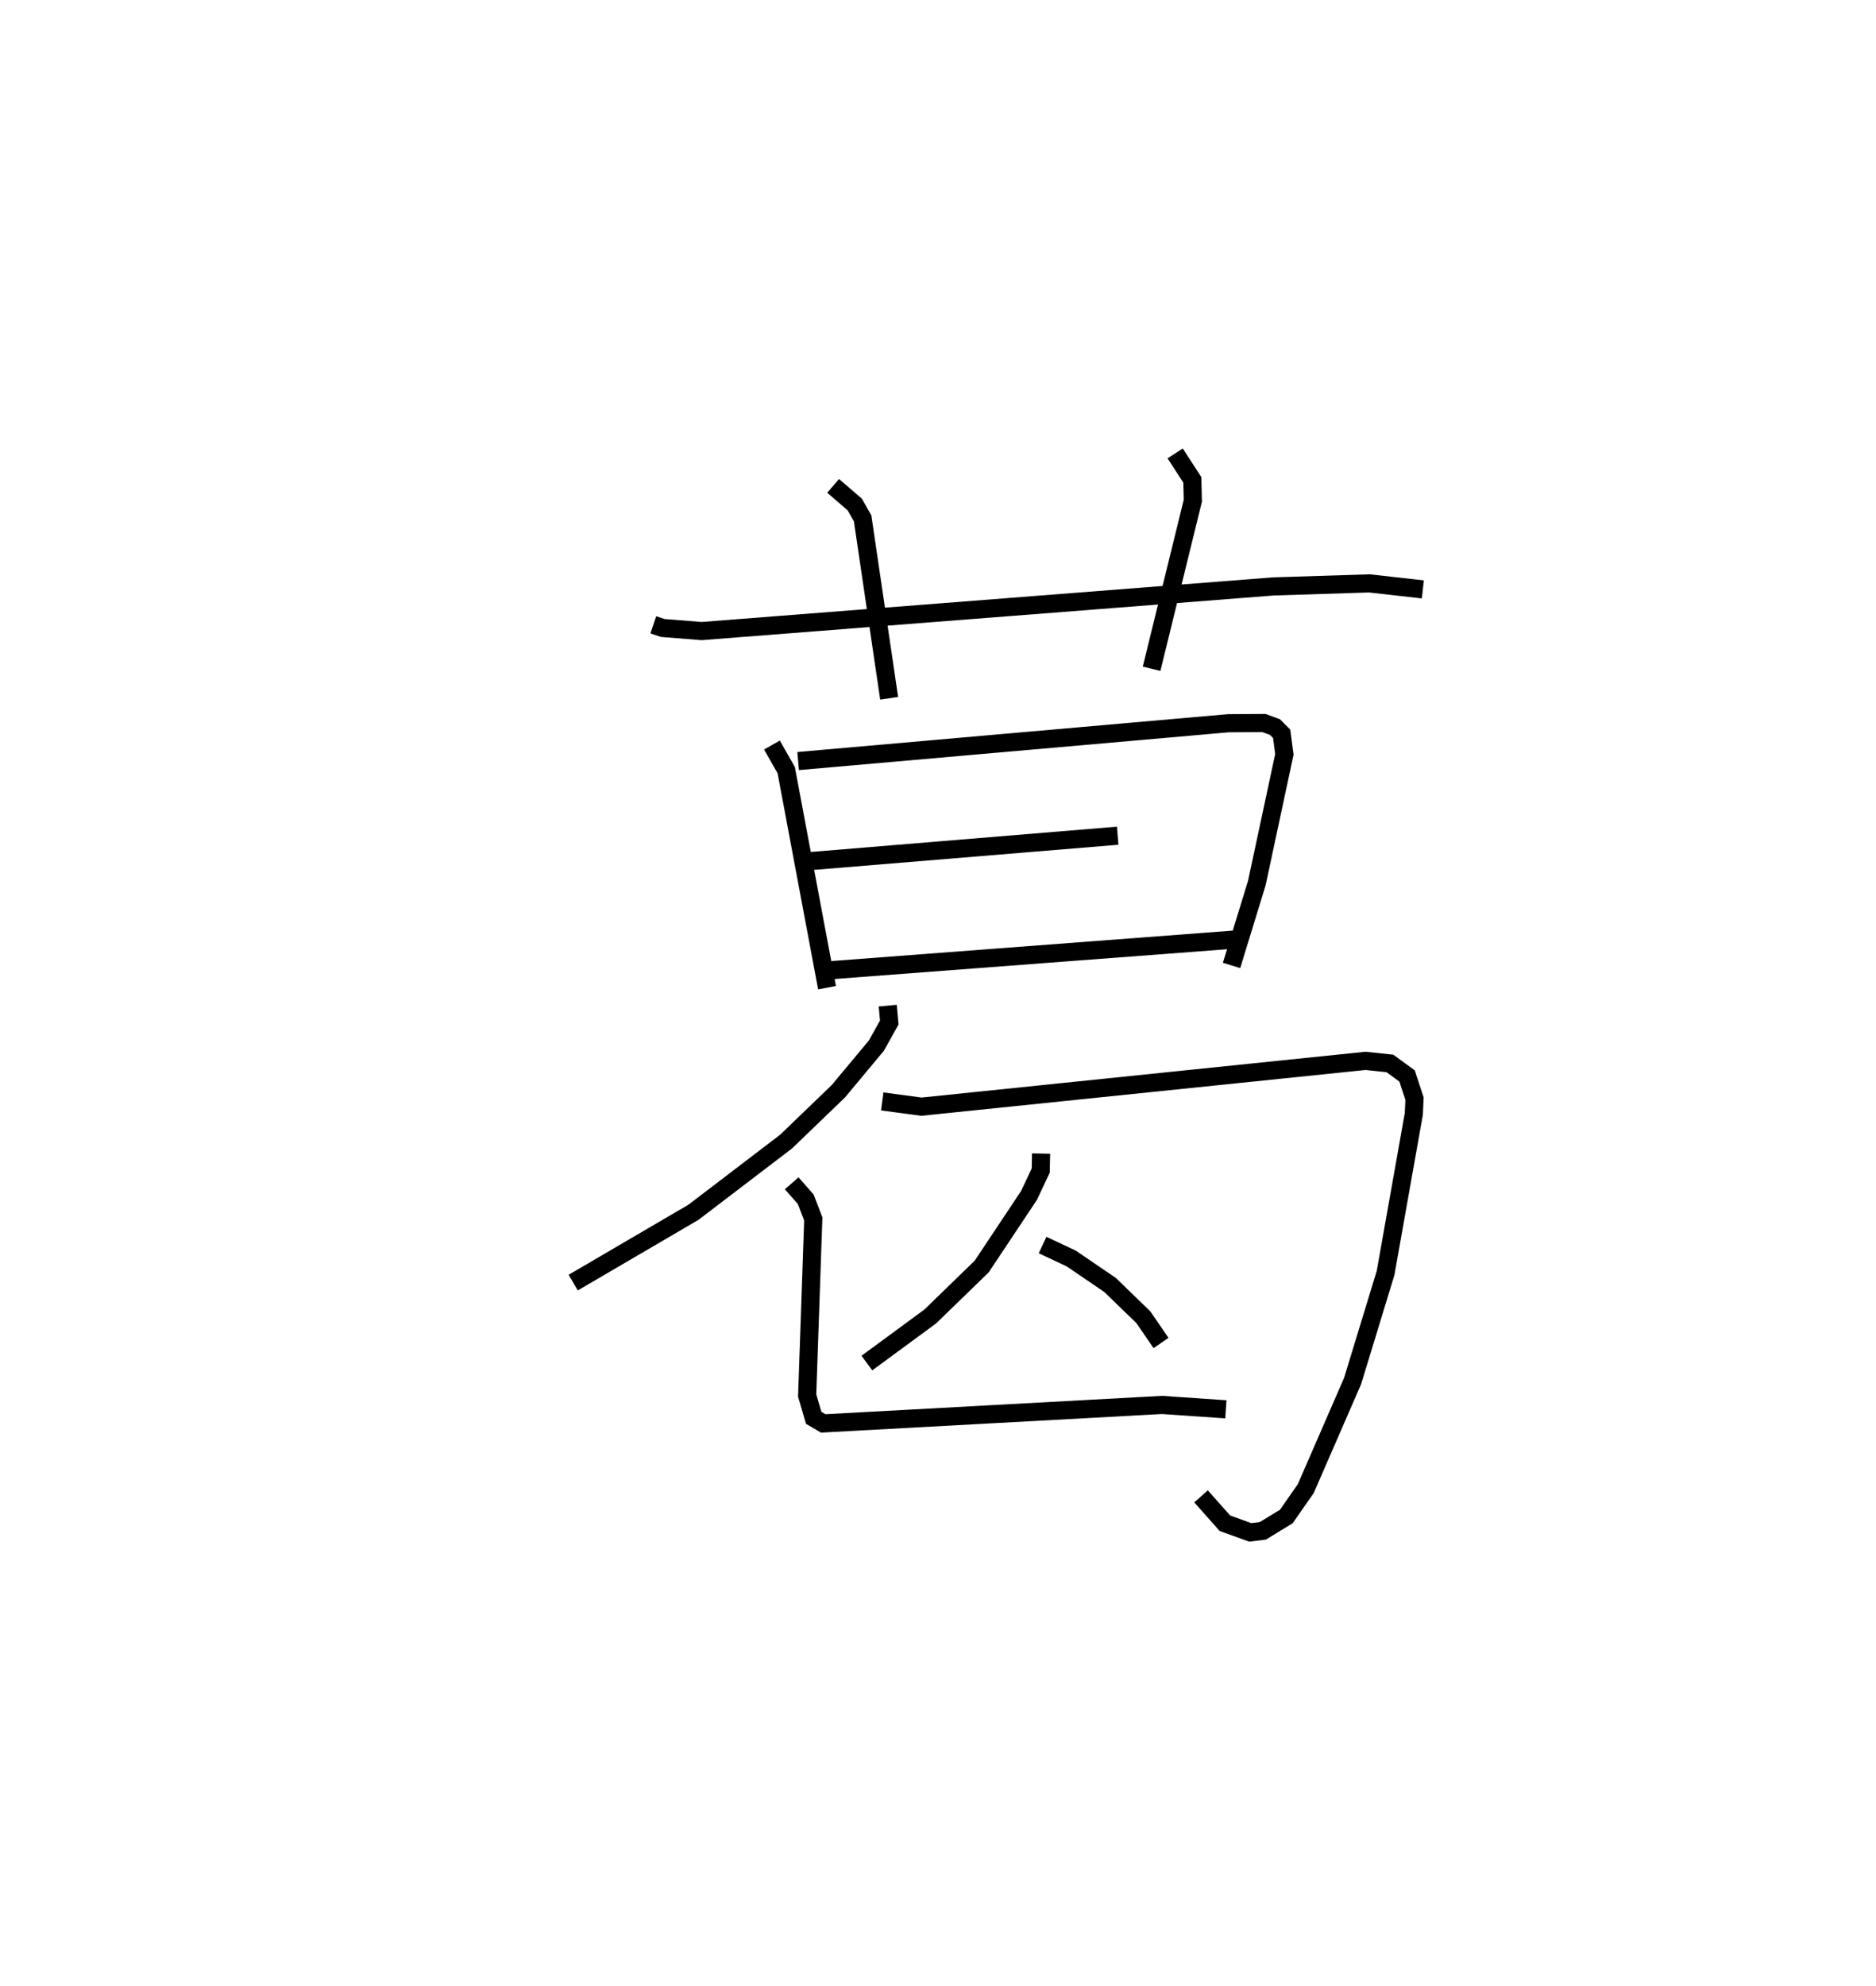 <?xml version="1.0" encoding="utf-8" ?>
<svg baseProfile="full" height="109.493" version="1.1" width="103.498" xmlns="http://www.w3.org/2000/svg" xmlns:ev="http://www.w3.org/2001/xml-events" xmlns:xlink="http://www.w3.org/1999/xlink"><defs /><rect fill="white" height="109.493" width="103.498" x="0" y="0" /><path d="M25,25 m0.0,0.0 m11.043,9.45 l0.519,0.175 2.149,0.17 l31.547,-2.462 5.292,-0.167 l2.948,0.332 m-32.535,-5.709 l1.194,1.029 0.433,0.76 l1.464,9.923 m15.779,-13.502 l0.946,1.458 0.03,1.145 l-2.277,9.272 m-20.944,4.204 l0.787,1.386 2.251,11.993 m-1.594,-12.495 l23.74,-2.086 1.959,-0.011 l0.606,0.222 0.371,0.372 l0.15,1.132 -1.52,7.098 l-1.395,4.542 m-23.466,-5.734 l17.185,-1.419 m-15.911,7.422 l22.39,-1.698 m-19.165,3.645 l0.084,0.93 -0.711,1.275 l-2.095,2.513 -2.88,2.773 l-5.113,3.9 -6.638,3.881 m17.05,-9.989 l2.163,0.288 24.502,-2.526 l1.343,0.143 0.946,0.691 l0.411,1.25 -0.038,0.838 l-1.559,8.774 -1.819,5.955 l-2.583,5.932 -1.074,1.539 l-1.295,0.791 -0.693,0.086 l-1.399,-0.504 -1.318,-1.483 m-8.825,-18.901 l-0.019,0.936 -0.647,1.373 l-2.61,3.919 -2.841,2.757 l-3.493,2.566 m9.694,-6.507 l1.584,0.745 2.136,1.455 l1.84,1.782 0.973,1.419 m-20.375,-8.805 l0.776,0.883 0.415,1.082 l-0.338,9.735 0.36,1.231 l0.526,0.308 18.693,-1.019 l3.52,0.241 " fill="none" stroke="black" stroke-width="1" /></svg>
